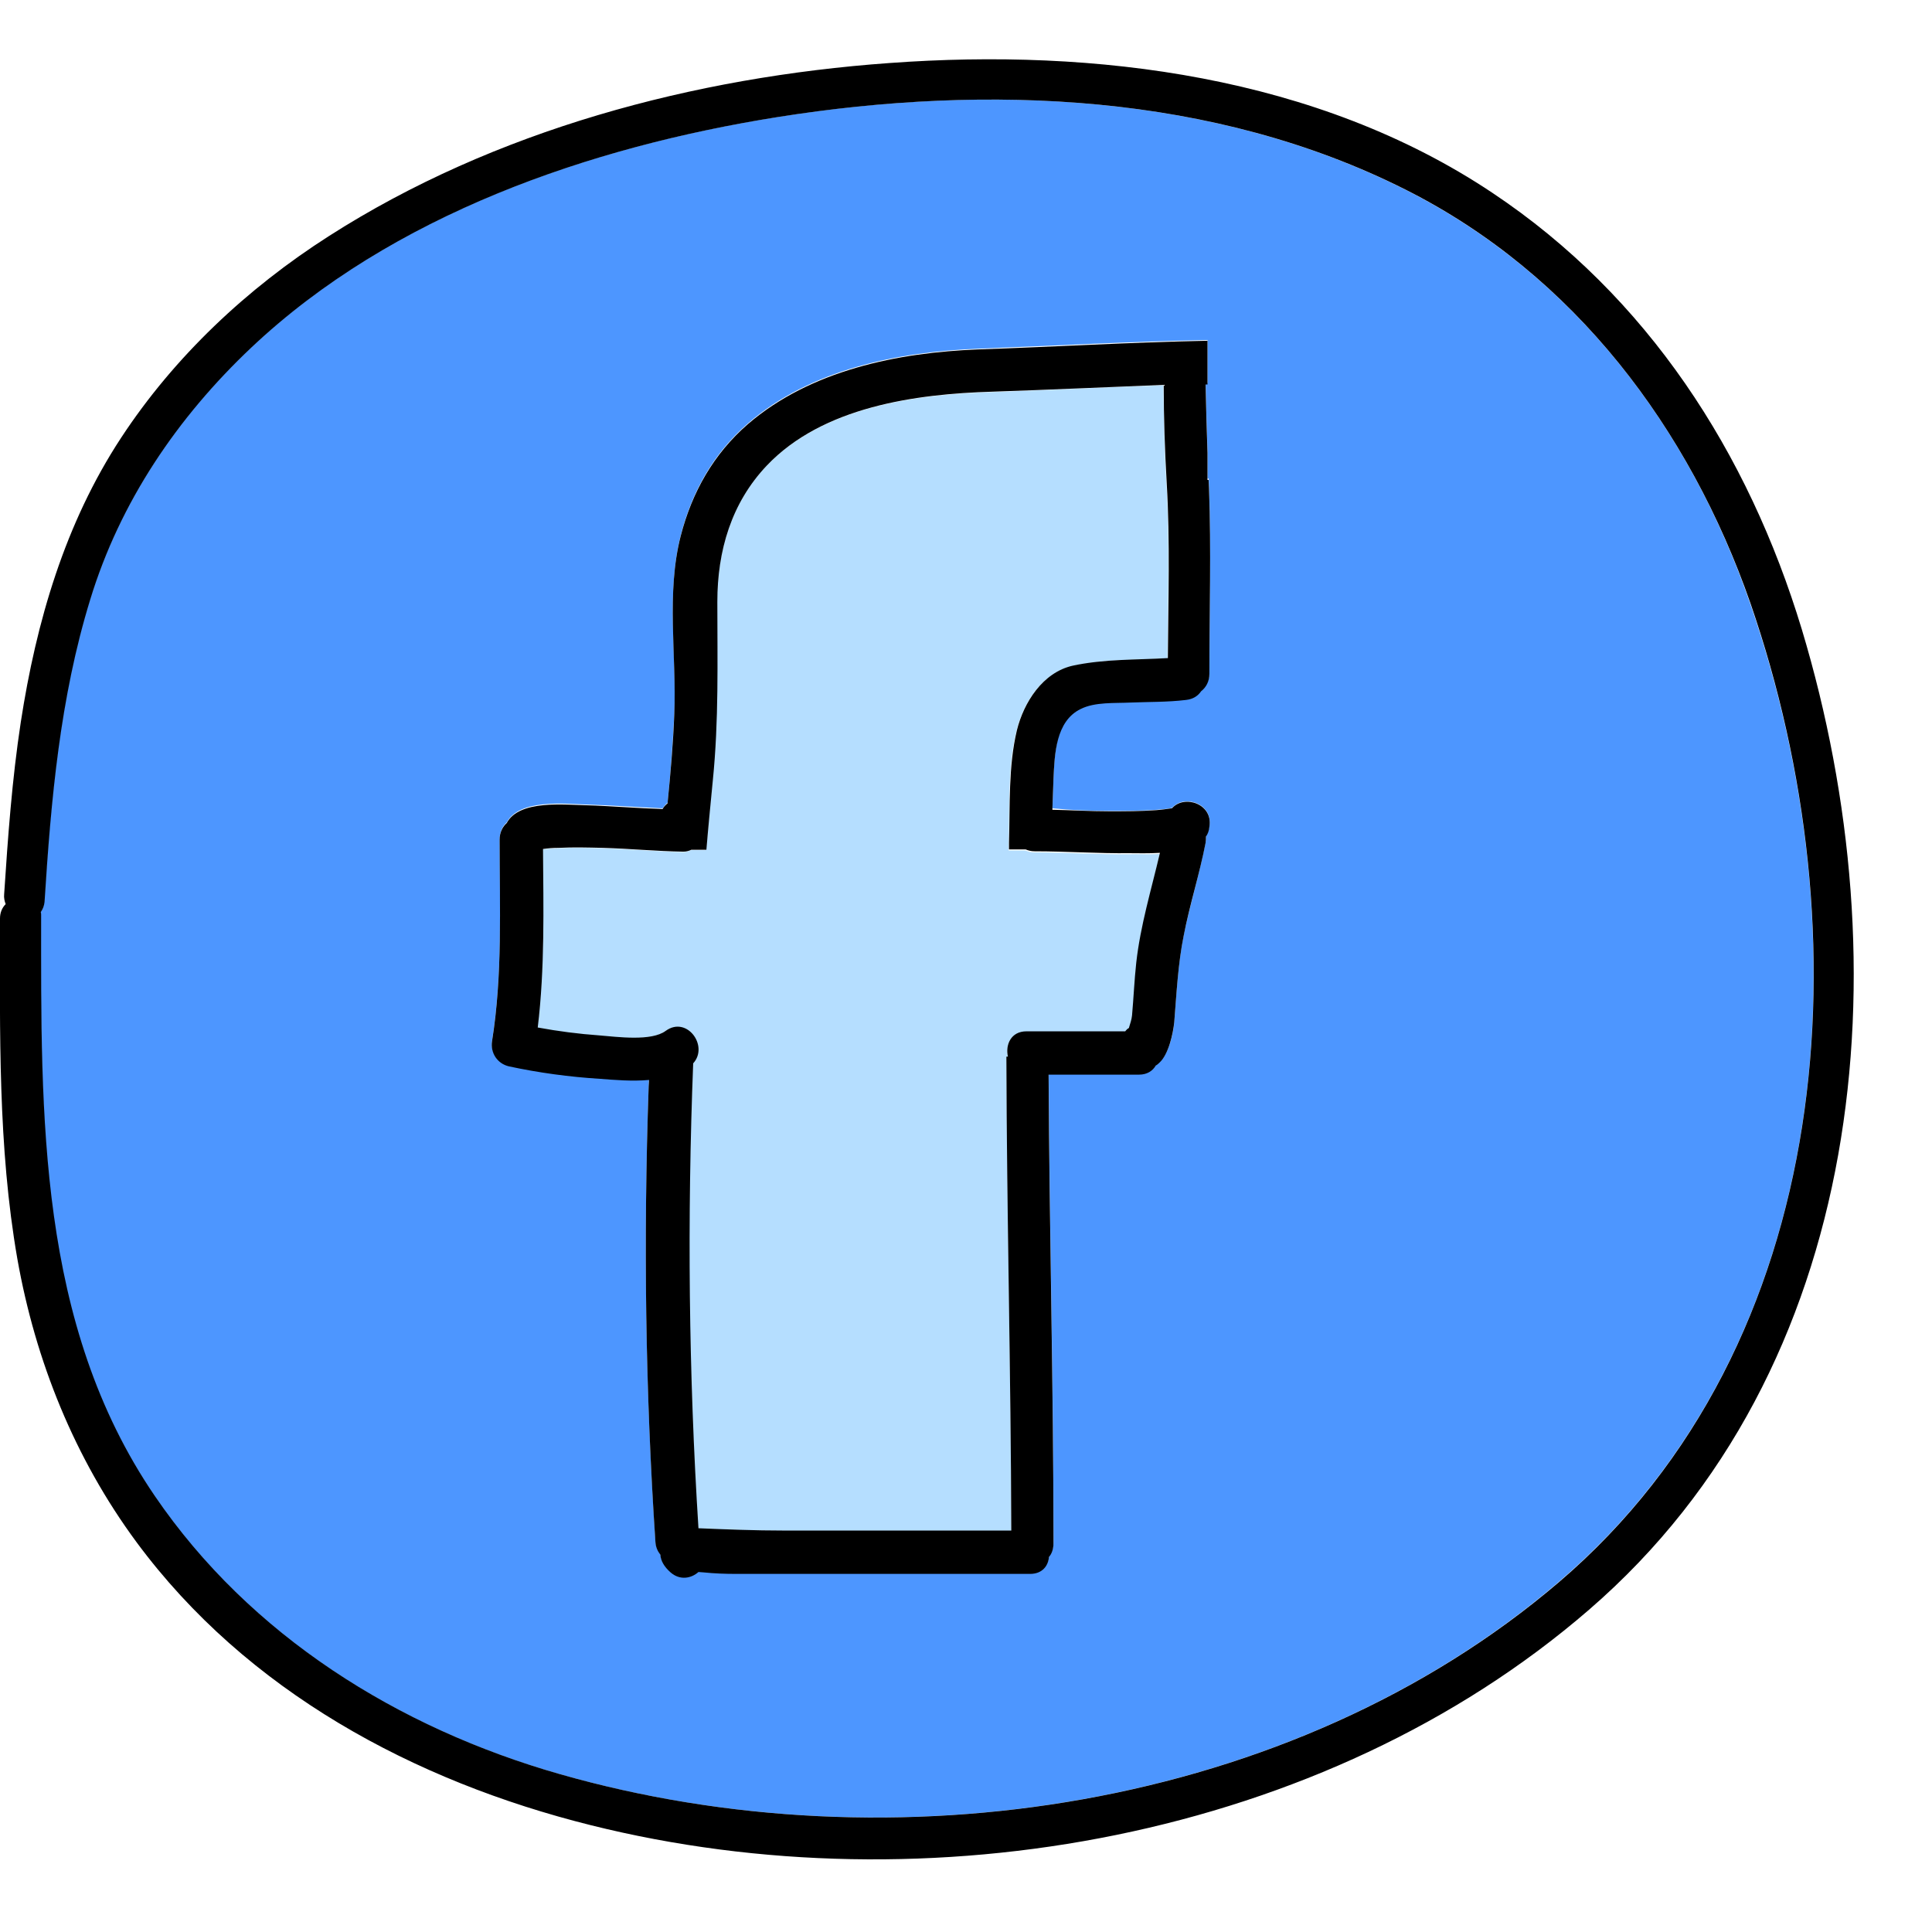 <?xml version="1.0" encoding="utf-8"?>
<!-- Generator: Adobe Illustrator 15.0.0, SVG Export Plug-In . SVG Version: 6.00 Build 0)  -->
<!DOCTYPE svg PUBLIC "-//W3C//DTD SVG 1.1//EN" "http://www.w3.org/Graphics/SVG/1.1/DTD/svg11.dtd">
<svg version="1.1" id="Calque_1" xmlns="http://www.w3.org/2000/svg" xmlns:xlink="http://www.w3.org/1999/xlink" x="0px" y="0px"
	 width="48px" height="48px" viewBox="0 0 48 48" enable-background="new 0 0 48 48" xml:space="preserve">
<path fill="#B5DEFF" d="M25.256,18.15c0.169-0.694,0.638-1.434,1.388-1.603c0.778-0.178,1.565-0.141,2.362-0.188
	c0.01-1.444,0.057-2.906-0.027-4.341c-0.047-0.815-0.066-1.631-0.075-2.447c-1.416,0.047-2.841,0.122-4.257,0.169
	c-1.912,0.056-4.218,0.375-5.606,1.837c-0.881,0.928-1.219,2.119-1.228,3.384c-0.009,1.491,0.028,2.944-0.112,4.435
	c-0.057,0.572-0.104,1.144-0.16,1.725h-0.375c-0.056,0.028-0.122,0.047-0.197,0.047c-0.666-0.01-1.331-0.075-1.997-0.094
	c-0.365-0.01-0.731-0.019-1.106,0c-0.131,0.009-0.253,0.009-0.384,0.028c0.009,1.481,0.047,2.972-0.131,4.434
	c0.506,0.094,1.022,0.16,1.528,0.197c0.45,0.037,1.285,0.15,1.65-0.112c0.525-0.385,1.078,0.375,0.684,0.806
	c-0.15,3.854-0.112,7.707,0.131,11.551c0.703,0.027,1.397,0.056,2.119,0.056h5.663c-0.01-3.928-0.112-7.847-0.122-11.774h0.038
	c-0.066-0.291,0.074-0.629,0.459-0.629h2.466c0.028-0.027,0.056-0.056,0.094-0.084v-0.01c0.028-0.094,0.065-0.196,0.075-0.3
	c0.037-0.431,0.056-0.881,0.103-1.303c0.094-0.928,0.375-1.81,0.572-2.719c-0.291,0.019-0.563,0-0.75,0.009
	c-0.788,0.009-1.575-0.047-2.362-0.047c-0.085,0-0.16-0.019-0.226-0.047H25.06c0-0.056,0-0.113,0-0.169
	C25.088,20.034,25.031,19.05,25.256,18.15z"/>
<path fill="#4D96FF" d="M43.481,14.991c-1.51-4.369-4.378-8.166-8.56-10.275c-4.771-2.41-10.406-2.635-15.6-1.81
	c-4.668,0.741-9.59,2.428-13.087,5.728c-1.837,1.734-3.253,3.834-4.003,6.263c-0.75,2.438-0.975,4.978-1.135,7.509
	c-0.009,0.103-0.037,0.188-0.094,0.253c0,0.019,0.01,0.047,0.01,0.075c0,4.959-0.104,10.153,2.822,14.428
	c2.372,3.479,6.047,5.766,10.05,6.91c8.25,2.362,18.207,0.899,24.834-4.763C45.675,33.375,46.313,23.156,43.481,14.991z
	 M27.563,20.147c0.385,0,0.778,0,1.162-0.028c0.132-0.009,0.263-0.019,0.395-0.047c0.3-0.347,1.021-0.112,0.928,0.459
	C30.028,20.616,30,20.7,29.963,20.766c0,0.047,0,0.103-0.01,0.159c-0.15,0.778-0.385,1.538-0.544,2.307
	c-0.141,0.703-0.178,1.435-0.234,2.146c-0.019,0.291-0.141,0.807-0.365,1.003c-0.028,0.028-0.065,0.057-0.094,0.075
	c-0.075,0.132-0.206,0.226-0.413,0.226h-2.25c0.02,3.881,0.122,7.753,0.122,11.634c0,0.141-0.047,0.253-0.112,0.347
	c-0.019,0.226-0.178,0.422-0.469,0.422h-7.303c-0.272,0-0.543-0.009-0.815-0.037c-0.038,0-0.075-0.01-0.122-0.01
	c-0.178,0.16-0.45,0.216-0.694,0.01c-0.159-0.141-0.244-0.291-0.253-0.44c-0.065-0.075-0.112-0.179-0.122-0.31
	c-0.253-3.769-0.3-7.547-0.168-11.325c0-0.056,0-0.103,0.009-0.159c-0.413,0.037-0.853,0-1.219-0.028
	c-0.759-0.047-1.519-0.149-2.259-0.31c-0.291-0.065-0.469-0.337-0.422-0.628c0.262-1.65,0.188-3.328,0.188-4.987l0,0v-0.019
	c0-0.178,0.075-0.319,0.178-0.413c0.309-0.582,1.443-0.459,1.969-0.441c0.637,0.019,1.266,0.066,1.903,0.094
	c0.038-0.056,0.075-0.103,0.122-0.141c0.075-0.74,0.131-1.481,0.168-2.231c0.057-1.453-0.206-2.981,0.16-4.416
	c0.281-1.088,0.815-2.035,1.668-2.775c1.547-1.34,3.731-1.781,5.729-1.856c1.894-0.075,3.787-0.178,5.69-0.216v1.069
	c-0.019,0-0.028,0-0.047,0c0.01,0.572,0.028,1.134,0.047,1.697v0.675h0.028c0,0.065,0.009,0.131,0.009,0.197
	c0.057,1.538,0.01,3.084,0.01,4.622c0,0.197-0.084,0.338-0.206,0.432c-0.075,0.112-0.206,0.197-0.375,0.215
	c-0.46,0.047-0.929,0.047-1.388,0.066c-0.385,0.009-0.872-0.019-1.229,0.159c-0.618,0.3-0.646,1.116-0.675,1.725
	c-0.009,0.262-0.019,0.525-0.028,0.778C26.615,20.128,27.094,20.147,27.563,20.147z"/>
<path d="M44.766,15.638c-1.331-4.397-3.834-8.278-7.688-10.847c-4.35-2.906-9.872-3.6-14.981-3.225
	C17.25,1.913,12.281,3.234,8.166,5.869c-2.025,1.294-3.834,2.991-5.156,5.006C1.612,13.003,0.9,15.45,0.516,17.944
	c-0.216,1.416-0.319,2.84-0.413,4.275c-0.009,0.084,0.009,0.169,0.038,0.244C0.056,22.547,0,22.669,0,22.819
	c0,2.822-0.056,5.663,0.431,8.457c0.45,2.54,1.425,4.959,2.962,7.04c2.738,3.703,6.891,5.935,11.288,7.031
	c8.334,2.081,18.207,0.347,24.797-5.353C46.425,33.994,47.278,23.981,44.766,15.638z M38.729,39.31
	c-6.638,5.662-16.585,7.125-24.835,4.763c-4.003-1.145-7.678-3.432-10.05-6.91c-2.916-4.274-2.822-9.469-2.822-14.428
	c0-0.028,0-0.047-0.009-0.075c0.047-0.065,0.084-0.15,0.094-0.253c0.159-2.531,0.384-5.072,1.134-7.509
	c0.741-2.428,2.166-4.528,4.003-6.263c3.497-3.3,8.419-4.987,13.087-5.728c5.203-0.825,10.828-0.6,15.601,1.81
	c4.181,2.109,7.04,5.916,8.559,10.275C46.313,23.156,45.675,33.375,38.729,39.31z"/>
<path d="M29.119,20.081c-0.132,0.019-0.263,0.038-0.395,0.047c-0.384,0.028-0.777,0.028-1.162,0.028
	c-0.469,0-0.947-0.028-1.416-0.038c0.01-0.262,0.02-0.525,0.028-0.778c0.028-0.609,0.057-1.425,0.675-1.725
	c0.356-0.178,0.844-0.141,1.229-0.16c0.459-0.019,0.928-0.009,1.388-0.065c0.178-0.019,0.3-0.103,0.375-0.216
	c0.122-0.094,0.206-0.244,0.206-0.431c0-1.538,0.047-3.084-0.01-4.622c0-0.066-0.009-0.131-0.009-0.197H30V11.25
	c-0.019-0.563-0.037-1.134-0.047-1.697c0.019,0,0.028,0,0.047,0V8.466c-1.894,0.037-3.797,0.15-5.69,0.215
	c-1.997,0.075-4.172,0.516-5.729,1.856c-0.853,0.741-1.387,1.688-1.668,2.775c-0.366,1.425-0.103,2.962-0.16,4.416
	c-0.028,0.741-0.094,1.491-0.168,2.231c-0.047,0.038-0.094,0.084-0.122,0.141c-0.637-0.019-1.266-0.075-1.903-0.094
	c-0.525-0.009-1.66-0.141-1.969,0.44c-0.104,0.094-0.178,0.234-0.178,0.413v0.019l0,0c0,1.66,0.075,3.347-0.188,4.987
	c-0.047,0.291,0.131,0.563,0.422,0.629c0.741,0.159,1.5,0.262,2.259,0.309c0.366,0.028,0.797,0.066,1.219,0.028
	c0,0.057-0.009,0.104-0.009,0.159c-0.131,3.778-0.084,7.557,0.168,11.325c0.01,0.132,0.057,0.226,0.122,0.31
	c0.009,0.15,0.094,0.3,0.253,0.44c0.234,0.206,0.516,0.15,0.694-0.009c0.038,0,0.075,0.009,0.122,0.009
	c0.272,0.028,0.534,0.038,0.815,0.038h7.303c0.3,0,0.45-0.197,0.469-0.422c0.075-0.085,0.112-0.207,0.112-0.348
	c0-3.881-0.103-7.753-0.122-11.634h2.25c0.197,0,0.338-0.094,0.413-0.226c0.037-0.019,0.065-0.047,0.094-0.074
	c0.225-0.207,0.337-0.723,0.365-1.004c0.057-0.712,0.094-1.453,0.234-2.146c0.15-0.778,0.394-1.528,0.544-2.306
	c0.01-0.056,0.01-0.103,0.01-0.16c0.047-0.065,0.074-0.141,0.084-0.234C30.15,19.969,29.419,19.734,29.119,20.081z M28.229,23.925
	c-0.047,0.432-0.066,0.882-0.104,1.304c-0.01,0.103-0.047,0.206-0.075,0.3v0.009c-0.037,0.02-0.065,0.047-0.094,0.085H25.5
	c-0.385,0-0.525,0.337-0.459,0.628h-0.038c0.01,3.928,0.112,7.847,0.122,11.775h-5.653c-0.722,0-1.416-0.028-2.119-0.057
	c-0.244-3.844-0.281-7.697-0.131-11.55c0.394-0.432-0.159-1.19-0.684-0.807c-0.356,0.263-1.191,0.15-1.65,0.112
	c-0.516-0.037-1.022-0.103-1.528-0.196c0.178-1.472,0.141-2.963,0.131-4.435c0.131-0.019,0.253-0.028,0.384-0.028
	c0.366-0.019,0.731-0.009,1.106,0c0.666,0.019,1.331,0.084,1.997,0.094c0.075,0,0.141-0.019,0.197-0.047h0.375
	c0.047-0.572,0.104-1.144,0.16-1.725c0.15-1.491,0.112-2.944,0.112-4.435c0-1.266,0.347-2.456,1.228-3.384
	c1.388-1.462,3.694-1.781,5.606-1.837c1.416-0.047,2.841-0.113,4.256-0.169c0,0.815,0.028,1.622,0.075,2.447
	c0.085,1.444,0.038,2.897,0.028,4.341c-0.787,0.047-1.575,0.019-2.362,0.188c-0.75,0.168-1.219,0.918-1.388,1.603
	c-0.216,0.9-0.169,1.884-0.197,2.794c0,0.056,0,0.112,0,0.168h0.413c0.065,0.028,0.141,0.047,0.225,0.047
	c0.788,0,1.575,0.056,2.362,0.047c0.188,0,0.46,0.009,0.75-0.009C28.604,22.106,28.331,22.997,28.229,23.925z"/>
</svg>
